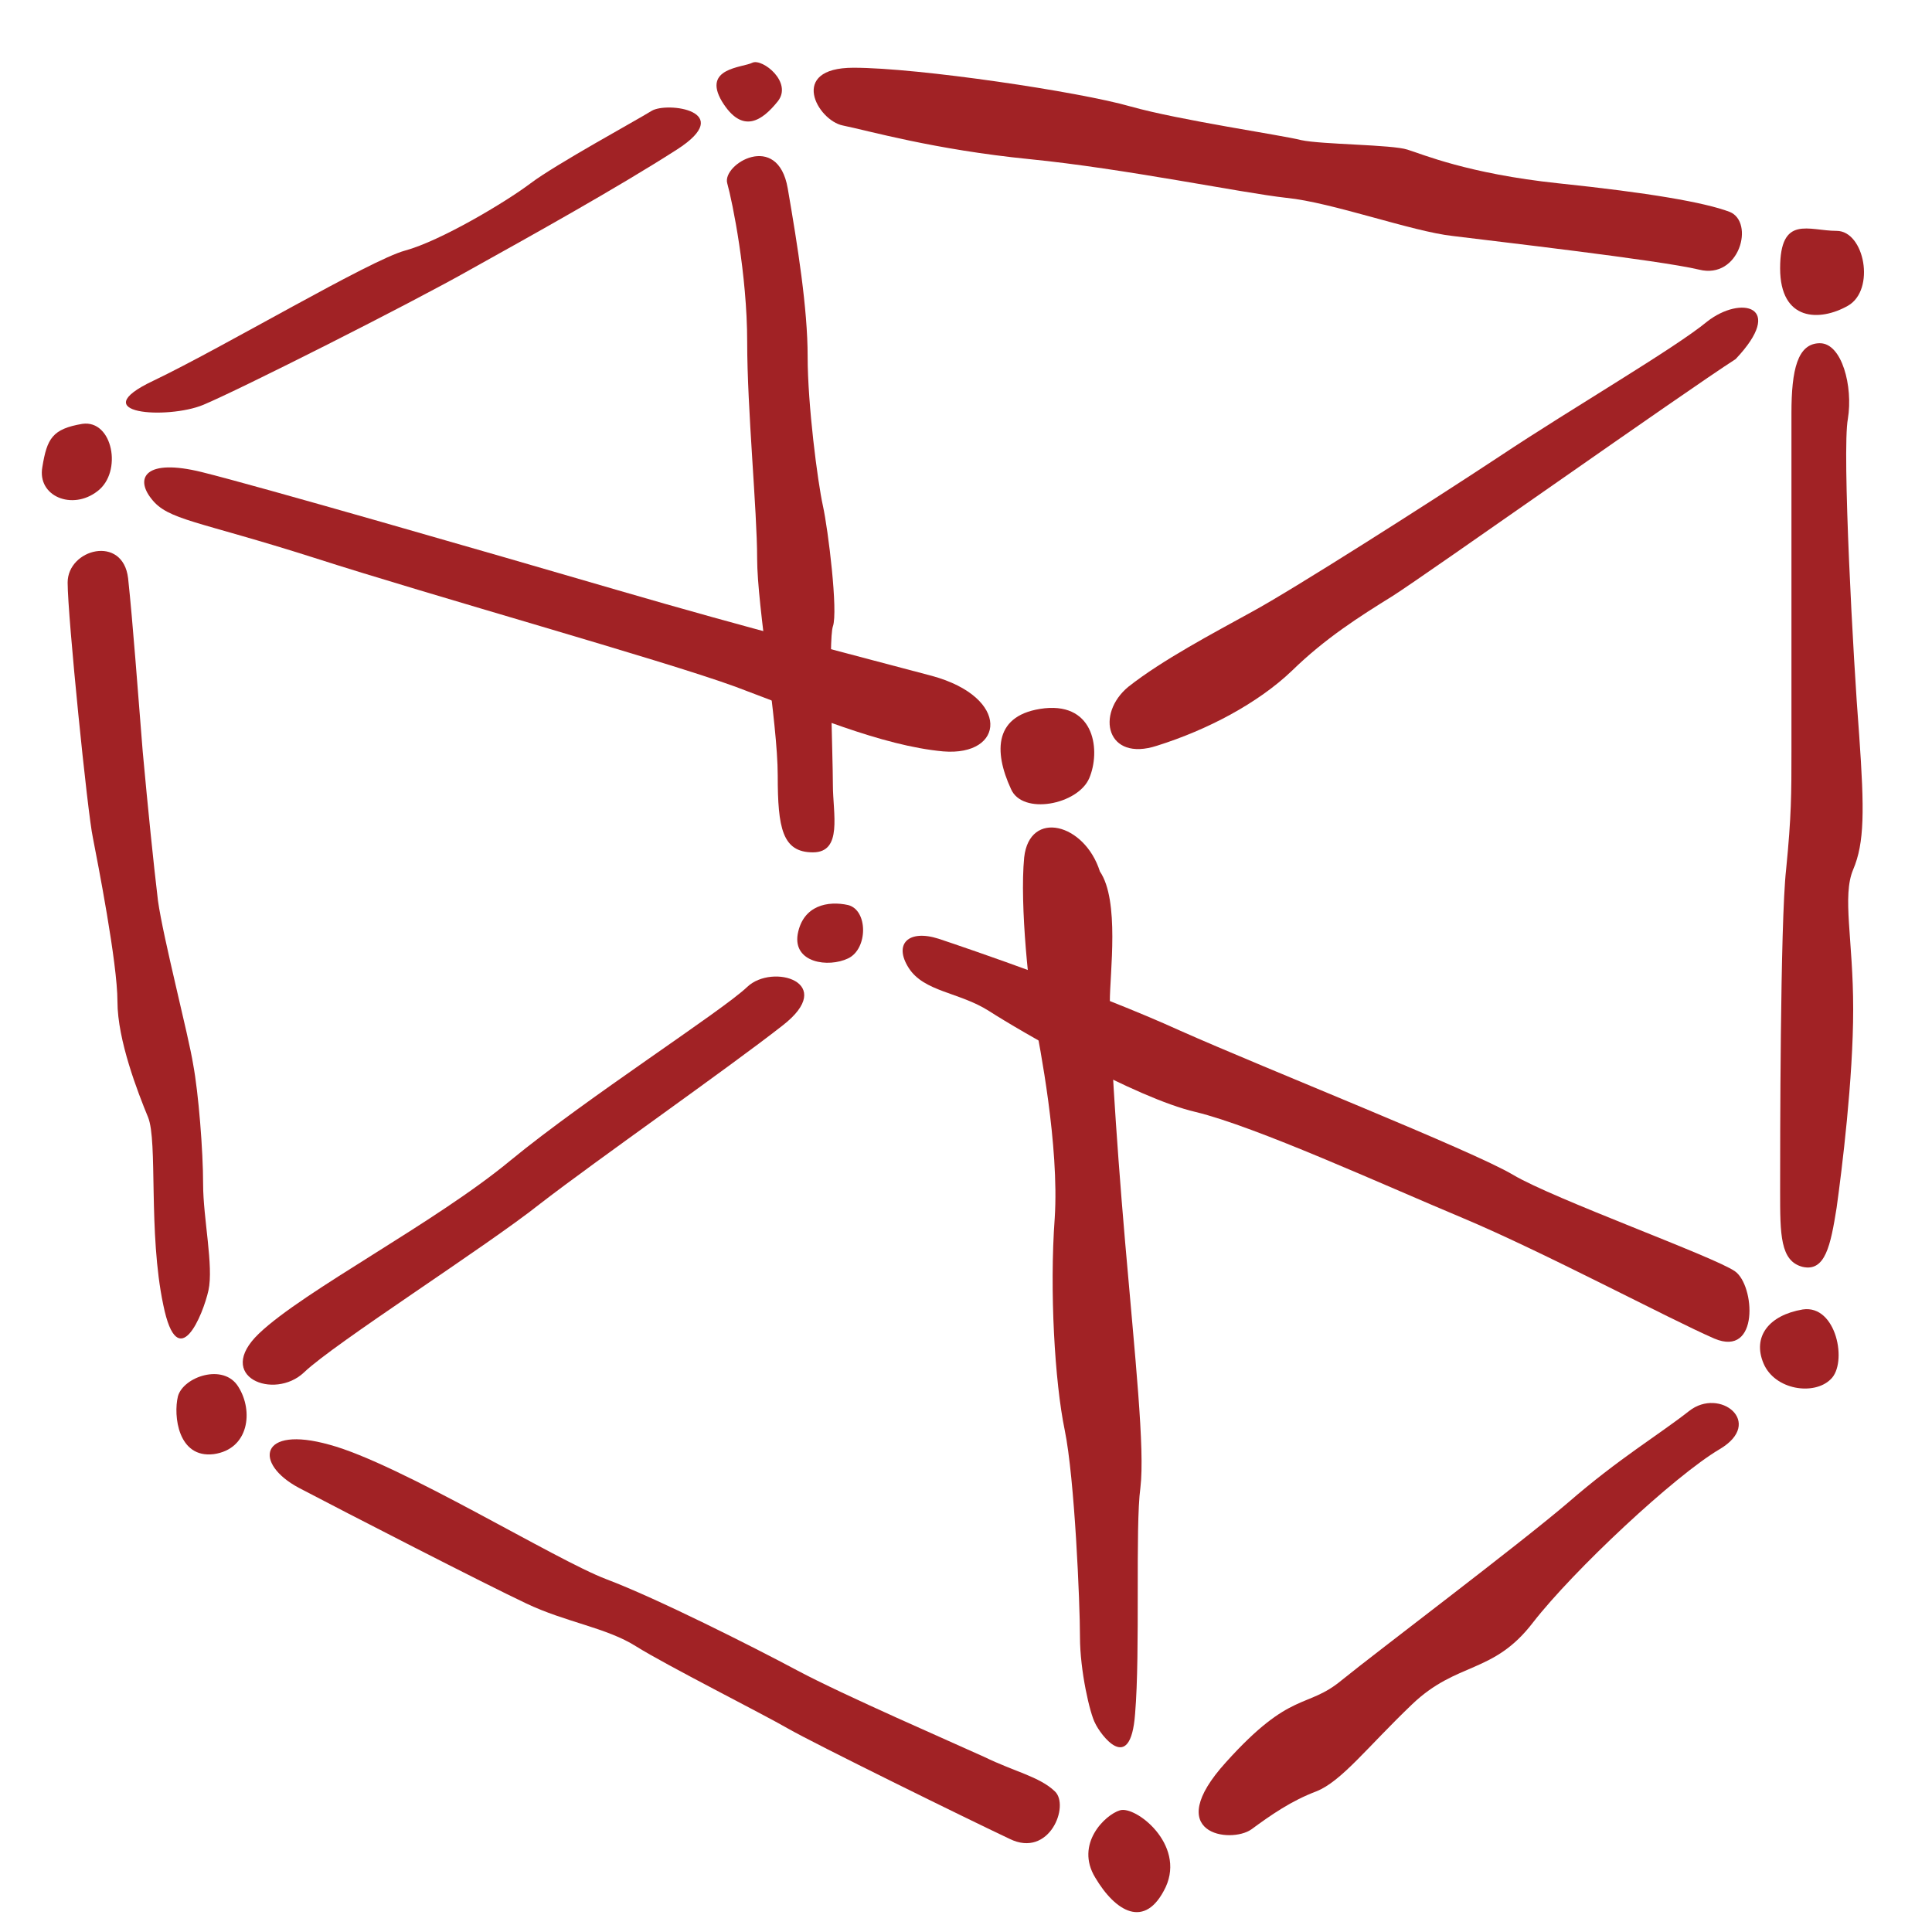 <?xml version="1.0" encoding="UTF-8" standalone="no"?>
<!-- Generator: Adobe Illustrator 13.0.0, SVG Export Plug-In . SVG Version: 6.00 Build 14948)  -->

<svg
   xmlns:dc="http://purl.org/dc/elements/1.1/"
   xmlns:cc="http://creativecommons.org/ns#"
   xmlns:rdf="http://www.w3.org/1999/02/22-rdf-syntax-ns#"
   xmlns:svg="http://www.w3.org/2000/svg"
   xmlns="http://www.w3.org/2000/svg"
   xmlns:sodipodi="http://sodipodi.sourceforge.net/DTD/sodipodi-0.dtd"
   xmlns:inkscape="http://www.inkscape.org/namespaces/inkscape"
   version="1.1"
   id="Layer_1"
   x="0px"
   y="0px"
   width="250"
   height="250"
   viewBox="0 0 250 250"
   enable-background="new 0 0 187.086 51.168"
   xml:space="preserve"
   inkscape:version="0.91 r13725"
   sodipodi:docname="NetBeans.svg"><defs
     id="defs71" /><sodipodi:namedview
     pagecolor="#ffffff"
     bordercolor="#666666"
     borderopacity="1"
     objecttolerance="10"
     gridtolerance="10"
     guidetolerance="10"
     inkscape:pageopacity="0"
     inkscape:pageshadow="2"
     inkscape:window-width="1615"
     inkscape:window-height="1026"
     id="namedview69"
     showgrid="false"
     inkscape:zoom="1.7585496"
     inkscape:cx="93.542999"
     inkscape:cy="25.584"
     inkscape:window-x="65"
     inkscape:window-y="24"
     inkscape:window-maximized="1"
     inkscape:current-layer="Layer_1" /><path
     d="m 26.117,61.089 c 7.309,1.811 36.362,10.19 53.81,15.28 17.449,5.09 30.513,8.379 40.658,11.088 10.228,2.793 9.454,10.433 1.46,9.773 C 114.051,96.492 104.597,92.384 95.142,88.852 85.683,85.403 55.945,77.104 40.646,72.177 25.437,67.33 21.738,67.33 19.588,64.537 17.432,61.833 18.809,59.283 26.117,61.089 l 0,0 z"
     id="path3"
     inkscape:connector-curvature="0"
     style="clip-rule:evenodd;fill:#a12225;fill-rule:evenodd" /><path
     d="m 135.193,91.649 c 6.53,-0.66 7.22,5.586 5.761,9.034 -1.46,3.453 -8.68,4.847 -10.14,1.399 -2.239,-4.847 -2.239,-9.694 4.379,-10.433 l 0,0 z"
     id="path5"
     inkscape:connector-curvature="0"
     style="clip-rule:evenodd;fill:#a12225;fill-rule:evenodd" /><path
     d="m 220.892,41.622 c -4.296,3.532 -17.449,11.172 -26.819,17.413 -9.454,6.241 -26.903,17.334 -32.061,20.127 -5.07,2.793 -11.605,6.241 -15.989,9.694 -4.296,3.532 -2.836,9.778 3.693,7.64 6.535,-2.049 13.064,-5.502 17.453,-9.694 4.296,-4.192 8.68,-6.98 13.064,-9.694 4.384,-2.793 37.821,-26.448 44.356,-30.64 6.53,-6.896 0.686,-8.295 -3.698,-4.847 l 0,0 z"
     id="path7"
     inkscape:connector-curvature="0"
     style="clip-rule:evenodd;fill:#a12225;fill-rule:evenodd" /><path
     d="m 237.655,29.874 c 3.61,0 5.07,7.64 1.46,9.694 -3.61,2.049 -8.768,2.049 -8.768,-4.847 0,-6.98 3.698,-4.847 7.309,-4.847 l 0,0 z"
     id="path9"
     inkscape:connector-curvature="0"
     style="clip-rule:evenodd;fill:#a12225;fill-rule:evenodd" /><path
     d="m 235.505,44.415 c 2.836,0 4.296,5.586 3.61,9.773 -0.774,4.108 0.691,31.215 1.46,40.909 0.691,9.773 0.691,13.965 -0.774,17.418 -1.46,3.448 0,9.034 0,18.073 0,9.03 -1.46,20.782 -2.146,25.708 -0.774,4.852 -1.465,8.295 -4.384,7.64 -2.924,-0.739 -2.924,-4.187 -2.924,-9.769 0,-5.511 0,-34.752 0.774,-41.648 0.691,-6.985 0.691,-9.778 0.691,-15.28 0,-5.586 0,-38.2 0,-43.782 0,-5.581 0.774,-9.044 3.693,-9.044 l 0,0 z"
     id="path11"
     inkscape:connector-curvature="0"
     style="clip-rule:evenodd;fill:#a12225;fill-rule:evenodd" /><path
     d="m 233.271,169.444 c 4.384,-0.66 5.844,6.98 3.61,9.039 -2.146,2.129 -7.22,1.39 -8.68,-2.054 -1.465,-3.457 0.686,-6.246 5.07,-6.985 l 0,0 z"
     id="path13"
     inkscape:connector-curvature="0"
     style="clip-rule:evenodd;fill:#a12225;fill-rule:evenodd" /><path
     d="m 10.643,54.848 c 3.953,-0.575 5.241,6.241 1.974,8.707 -3.267,2.545 -7.823,0.66 -7.137,-3.121 0.607,-3.696 1.293,-4.926 5.163,-5.586 l 0,0 z"
     id="path15"
     inkscape:connector-curvature="0"
     style="clip-rule:evenodd;fill:#a12225;fill-rule:evenodd" /><path
     d="m 19.842,49.267 c 9.111,-4.356 28.02,-15.608 32.575,-16.843 4.556,-1.235 12.976,-6.241 16.243,-8.707 3.267,-2.466 13.667,-8.131 15.646,-9.362 1.974,-1.23 11.085,0 3.267,5.011 -7.818,5.011 -18.908,11.172 -26.731,15.528 -7.823,4.435 -29.999,15.608 -34.554,17.498 -4.556,1.89 -15.646,1.226 -6.446,-3.125 l 0,0 z"
     id="path17"
     inkscape:connector-curvature="0"
     style="clip-rule:evenodd;fill:#a12225;fill-rule:evenodd" /><path
     d="m 97.371,8.11 c 1.288,-0.575 5.241,2.545 3.267,5.011 -1.979,2.461 -4.556,4.351 -7.22,0 -2.577,-4.356 2.665,-4.356 3.953,-5.011 l 0,0 z"
     id="path19"
     inkscape:connector-curvature="0"
     style="clip-rule:evenodd;fill:#a12225;fill-rule:evenodd" /><path
     d="m 110.441,8.765 c 8.421,0 29.308,3.121 35.842,5.011 6.446,1.806 19.511,3.696 22.092,4.356 2.665,0.575 11.771,0.575 13.75,1.23 1.891,0.575 7.823,3.121 19.511,4.356 11.776,1.23 18.908,2.466 22.176,3.696 3.267,1.315 1.293,8.791 -3.953,7.476 -5.158,-1.235 -26.648,-3.696 -31.894,-4.356 -5.241,-0.575 -15.641,-4.356 -21.49,-4.931 -5.927,-0.66 -20.887,-3.78 -33.266,-5.011 -12.379,-1.235 -20.887,-3.696 -24.155,-4.356 -3.258,-0.655 -7.122,-7.472 1.386,-7.472 l 0,0 z"
     id="path21"
     inkscape:connector-curvature="0"
     style="clip-rule:evenodd;fill:#a12225;fill-rule:evenodd" /><path
     d="m 8.752,75.387 c 0,-4.351 7.137,-6.241 7.823,-0.575 0.603,5.586 1.288,14.953 1.891,22.424 0.686,7.476 1.376,14.293 1.974,19.304 0.691,4.926 3.953,17.413 4.556,21.194 0.691,3.691 1.288,11.168 1.288,15.523 0,4.351 1.376,10.592 0.691,13.717 -0.691,3.125 -3.953,11.177 -5.844,1.89 -1.979,-9.366 -0.691,-21.198 -1.979,-24.314 -1.288,-3.125 -3.953,-9.942 -3.953,-14.953 0,-5.011 -2.577,-18.073 -3.179,-21.194 C 11.334,105.287 8.752,79.738 8.752,75.387 l 0,0 z"
     id="path23"
     inkscape:connector-curvature="0"
     style="clip-rule:evenodd;fill:#a12225;fill-rule:evenodd" /><path
     d="m 23.022,180.691 c 0.686,-2.54 5.927,-4.351 7.823,-1.235 1.974,3.125 1.376,8.061 -3.179,8.707 -4.644,0.58 -5.246,-5.001 -4.644,-7.472 l 0,0 z"
     id="path25"
     inkscape:connector-curvature="0"
     style="clip-rule:evenodd;fill:#a12225;fill-rule:evenodd" /><path
     d="m 33.509,172.56 c 5.844,-5.581 22.778,-14.293 32.575,-22.424 9.797,-8.052 27.334,-19.304 30.601,-22.424 3.267,-3.121 11.776,-0.575 4.556,5.006 -7.137,5.591 -24.066,17.418 -31.287,23 -7.137,5.675 -26.643,18.073 -30.601,21.858 -3.87,3.691 -11.688,0.575 -5.844,-5.015 l 0,0 z"
     id="path27"
     inkscape:connector-curvature="0"
     style="clip-rule:evenodd;fill:#a12225;fill-rule:evenodd" /><path
     d="m 109.75,117.114 c 2.577,0.655 2.577,5.666 0,6.901 -2.577,1.23 -7.137,0.575 -6.53,-3.121 0.686,-3.78 3.953,-4.356 6.53,-3.78 l 0,0 z"
     id="path29"
     inkscape:connector-curvature="0"
     style="clip-rule:evenodd;fill:#a12225;fill-rule:evenodd" /><path
     d="m 42.621,186.941 c 9.111,2.456 29.313,14.948 35.842,17.409 6.53,2.466 18.908,8.707 24.757,11.832 5.844,3.125 20.201,9.366 24.155,11.168 3.87,1.89 7.137,2.55 9.111,4.44 1.979,1.811 -0.686,8.707 -5.844,6.157 -5.241,-2.466 -25.443,-12.398 -28.71,-14.293 -3.267,-1.89 -15.646,-8.131 -19.599,-10.602 -3.87,-2.456 -9.111,-3.116 -14.269,-5.581 -5.241,-2.466 -23.464,-11.832 -29.396,-14.948 -5.849,-3.121 -5.158,-8.131 3.953,-5.581 l 0,0 z"
     id="path31"
     inkscape:connector-curvature="0"
     style="clip-rule:evenodd;fill:#a12225;fill-rule:evenodd" /><path
     d="m 132.528,110.953 c -0.603,6.162 0.691,17.989 1.376,21.114 0.603,3.121 3.179,16.178 2.577,25.545 -0.686,9.366 0,21.198 1.293,27.44 1.288,6.241 1.974,22.424 1.974,26.775 0,4.36 1.288,9.942 1.974,11.177 0.603,1.315 4.556,6.901 5.158,-1.235 0.686,-8.052 0,-24.235 0.686,-29.241 0.603,-5.006 -0.686,-16.843 -1.974,-31.791 -1.293,-14.948 -1.979,-27.36 -1.979,-31.136 0,-3.696 1.288,-13.062 -1.288,-16.838 -1.974,-6.246 -9.106,-8.052 -9.797,-1.811 l 0,0 z"
     id="path33"
     inkscape:connector-curvature="0"
     style="clip-rule:evenodd;fill:#a12225;fill-rule:evenodd" /><path
     d="m 144.906,234.26 c 1.979,-0.66 8.509,4.351 5.932,9.932 -2.665,5.591 -6.535,3.125 -9.111,-1.226 -2.665,-4.36 1.288,-8.141 3.179,-8.707 l 0,0 z"
     id="path35"
     inkscape:connector-curvature="0"
     style="clip-rule:evenodd;fill:#a12225;fill-rule:evenodd" /><path
     d="m 158.661,228.009 c 8.425,-9.357 10.404,-6.817 14.955,-10.592 4.556,-3.701 22.778,-17.418 29.313,-23 6.53,-5.675 11.776,-8.791 15.641,-11.832 3.958,-3.125 9.797,1.478 3.958,4.936 -5.844,3.443 -18.913,15.682 -24.155,22.424 -5.158,6.732 -9.797,5.006 -15.646,10.592 -5.844,5.591 -9.111,9.942 -12.374,11.257 -3.267,1.235 -5.844,3.032 -8.425,4.926 -2.665,1.885 -11.781,0.655 -3.267,-8.711 l 0,0 z"
     id="path37"
     inkscape:connector-curvature="0"
     style="clip-rule:evenodd;fill:#a12225;fill-rule:evenodd" /><path
     d="m 121.443,121.47 c 3.958,1.315 20.285,6.901 31.287,11.907 11.09,4.936 37.821,15.523 43.068,18.649 5.246,3.125 26.045,10.602 28.71,12.482 2.577,1.811 3.179,11.177 -2.665,8.707 -5.844,-2.54 -22.176,-11.247 -32.575,-15.608 -10.4,-4.351 -26.736,-11.823 -34.554,-13.717 -7.823,-1.811 -22.778,-10.517 -26.731,-13.062 -3.87,-2.466 -8.425,-2.466 -10.404,-5.586 -1.979,-3.116 -0.005,-5.006 3.865,-3.771 l 0,0 z"
     id="path39"
     inkscape:connector-curvature="0"
     style="clip-rule:evenodd;fill:#a12225;fill-rule:evenodd" /><path
     d="m 101.932,24.372 c 1.288,7.476 2.577,15.528 2.577,21.769 0,6.241 1.288,16.183 1.974,19.304 0.691,3.121 1.979,13.717 1.293,15.608 -0.603,1.806 0,16.758 0,20.534 0,3.696 1.288,8.707 -2.582,8.707 -3.953,0 -4.556,-3.121 -4.556,-9.937 0,-6.901 -2.665,-21.853 -2.665,-28.095 0,-6.162 -1.288,-19.304 -1.288,-28.01 0,-8.707 -1.891,-18.073 -2.582,-20.539 -0.686,-2.461 6.535,-6.812 7.828,0.66 l 0,0 z"
     id="path41"
     inkscape:connector-curvature="0"
     style="clip-rule:evenodd;fill:#a12225;fill-rule:evenodd" /></svg>